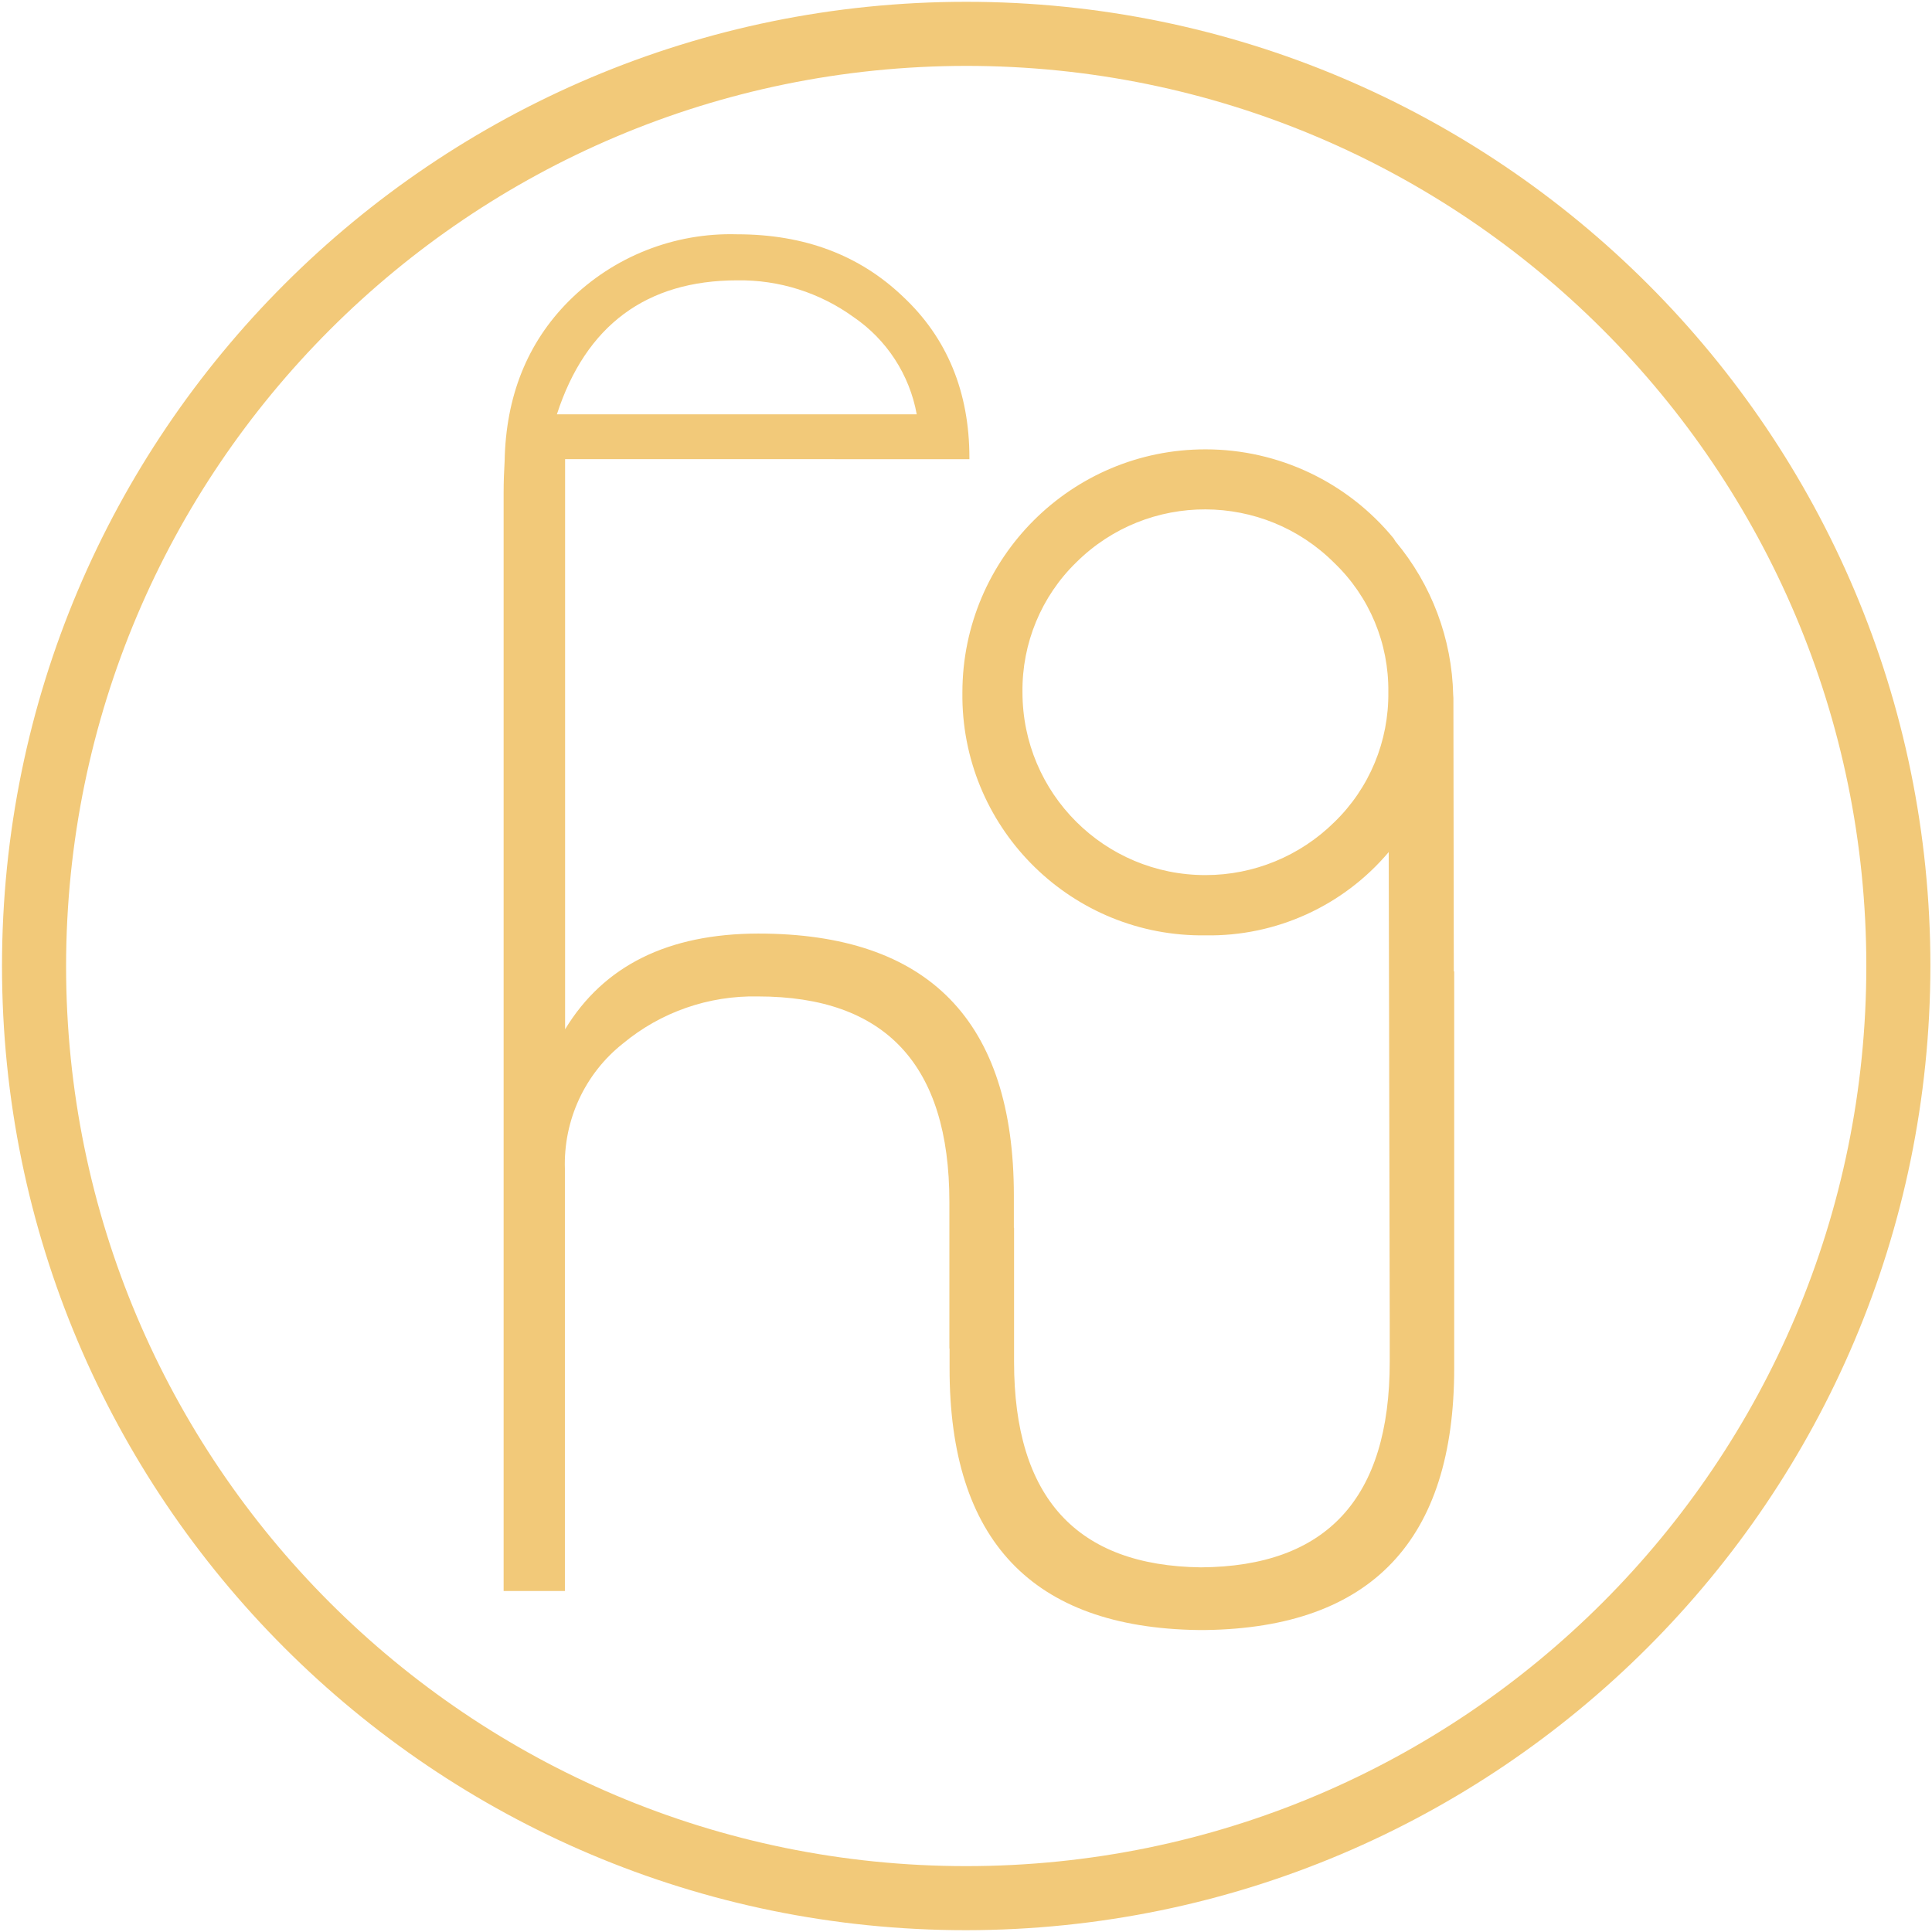 <?xml version="1.0" encoding="utf-8"?>
<!-- Generator: Adobe Illustrator 27.1.1, SVG Export Plug-In . SVG Version: 6.00 Build 0)  -->
<svg version="1.1" id="Capa_2_00000096776983427190872800000002153686927974575254_"
	 xmlns="http://www.w3.org/2000/svg" xmlns:xlink="http://www.w3.org/1999/xlink" x="0px" y="0px" viewBox="0 0 964.8 964.8"
	 style="enable-background:new 0 0 964.8 964.8;" xml:space="preserve">
<style type="text/css">
	.st0{fill:#F2C979;}
</style>
<path id="Unión_5" class="st0" d="M482.5,963.9C216.6,963.9,1,748.3,1,482.4S216.6,0.9,482.5,0.9S964,216.5,964,482.4
	C963.7,748.2,748.3,963.6,482.5,963.9z M33,482.4c0,248.3,201.3,449.5,449.5,449.5c248.3,0,449.5-201.3,449.5-449.5
	c0-248.3-201.3-449.5-449.5-449.5C234.3,33.1,33.2,234.2,33,482.4z M600.1,814h-1.8v0c-82.8-1.2-124.2-44.8-124.1-130.8v-9.8l-0.1,0
	v-73.2c0-68.4-31.9-102.6-95.6-102.6c-24.6-0.5-48.5,7.8-67.4,23.5c-19.1,15.1-29.8,38.4-29,62.7v210.7h-30.6V246.2
	c0-5.7,0.2-11,0.5-15.9c0.6-32.2,11.2-59.1,32.2-80.1c22.2-22.1,52.5-34.1,83.9-33.2c33.6,0,61.1,10.4,82.7,31
	c22.1,20.6,33.3,47.7,33.3,80.6v0.7H282.2V514c19.3-31.8,51.4-47.7,96.4-47.8l0,0c85.1,0,127.7,43.6,127.7,130.8v16l0.1,0.4v66.7
	c0,67.6,31.1,101.8,93.3,102.6c62.9-0.4,94.3-34.6,94.3-102.6v-19.4l-0.5-235.2c-22.7,26.9-56.3,42.2-91.5,41.6l0,0
	c-66.2,0.9-120.5-52.1-121.4-118.2c0-1.1,0-2.1,0-3.2c0.1-67.1,54.5-121.4,121.5-121.3c36.3,0,70.7,16.3,93.8,44.4l1,1.6
	c18,21.5,28.2,48.6,28.8,76.7l0.1,1.4l0.2,136.6h0.2v198.1c0,86-41.4,129.6-124.1,130.8v0L600.1,814z M537.5,280.8
	c-17.5,17-27.2,40.5-26.9,64.9c0,50.5,41,91.4,91.5,91.3c24,0,47.1-9.5,64.2-26.4c17.6-17,27.3-40.5,27-65
	c0.3-24.3-9.4-47.6-26.9-64.4l0,0C630.9,245.6,573.2,245.4,537.5,280.8L537.5,280.8z M278.1,206.9L278.1,206.9h179.7
	c-3.6-19.8-15-37.3-31.6-48.6c-16.9-12.2-37.2-18.6-58-18.3C322.8,140,292.5,162.5,278.1,206.9z"/>
</svg>
